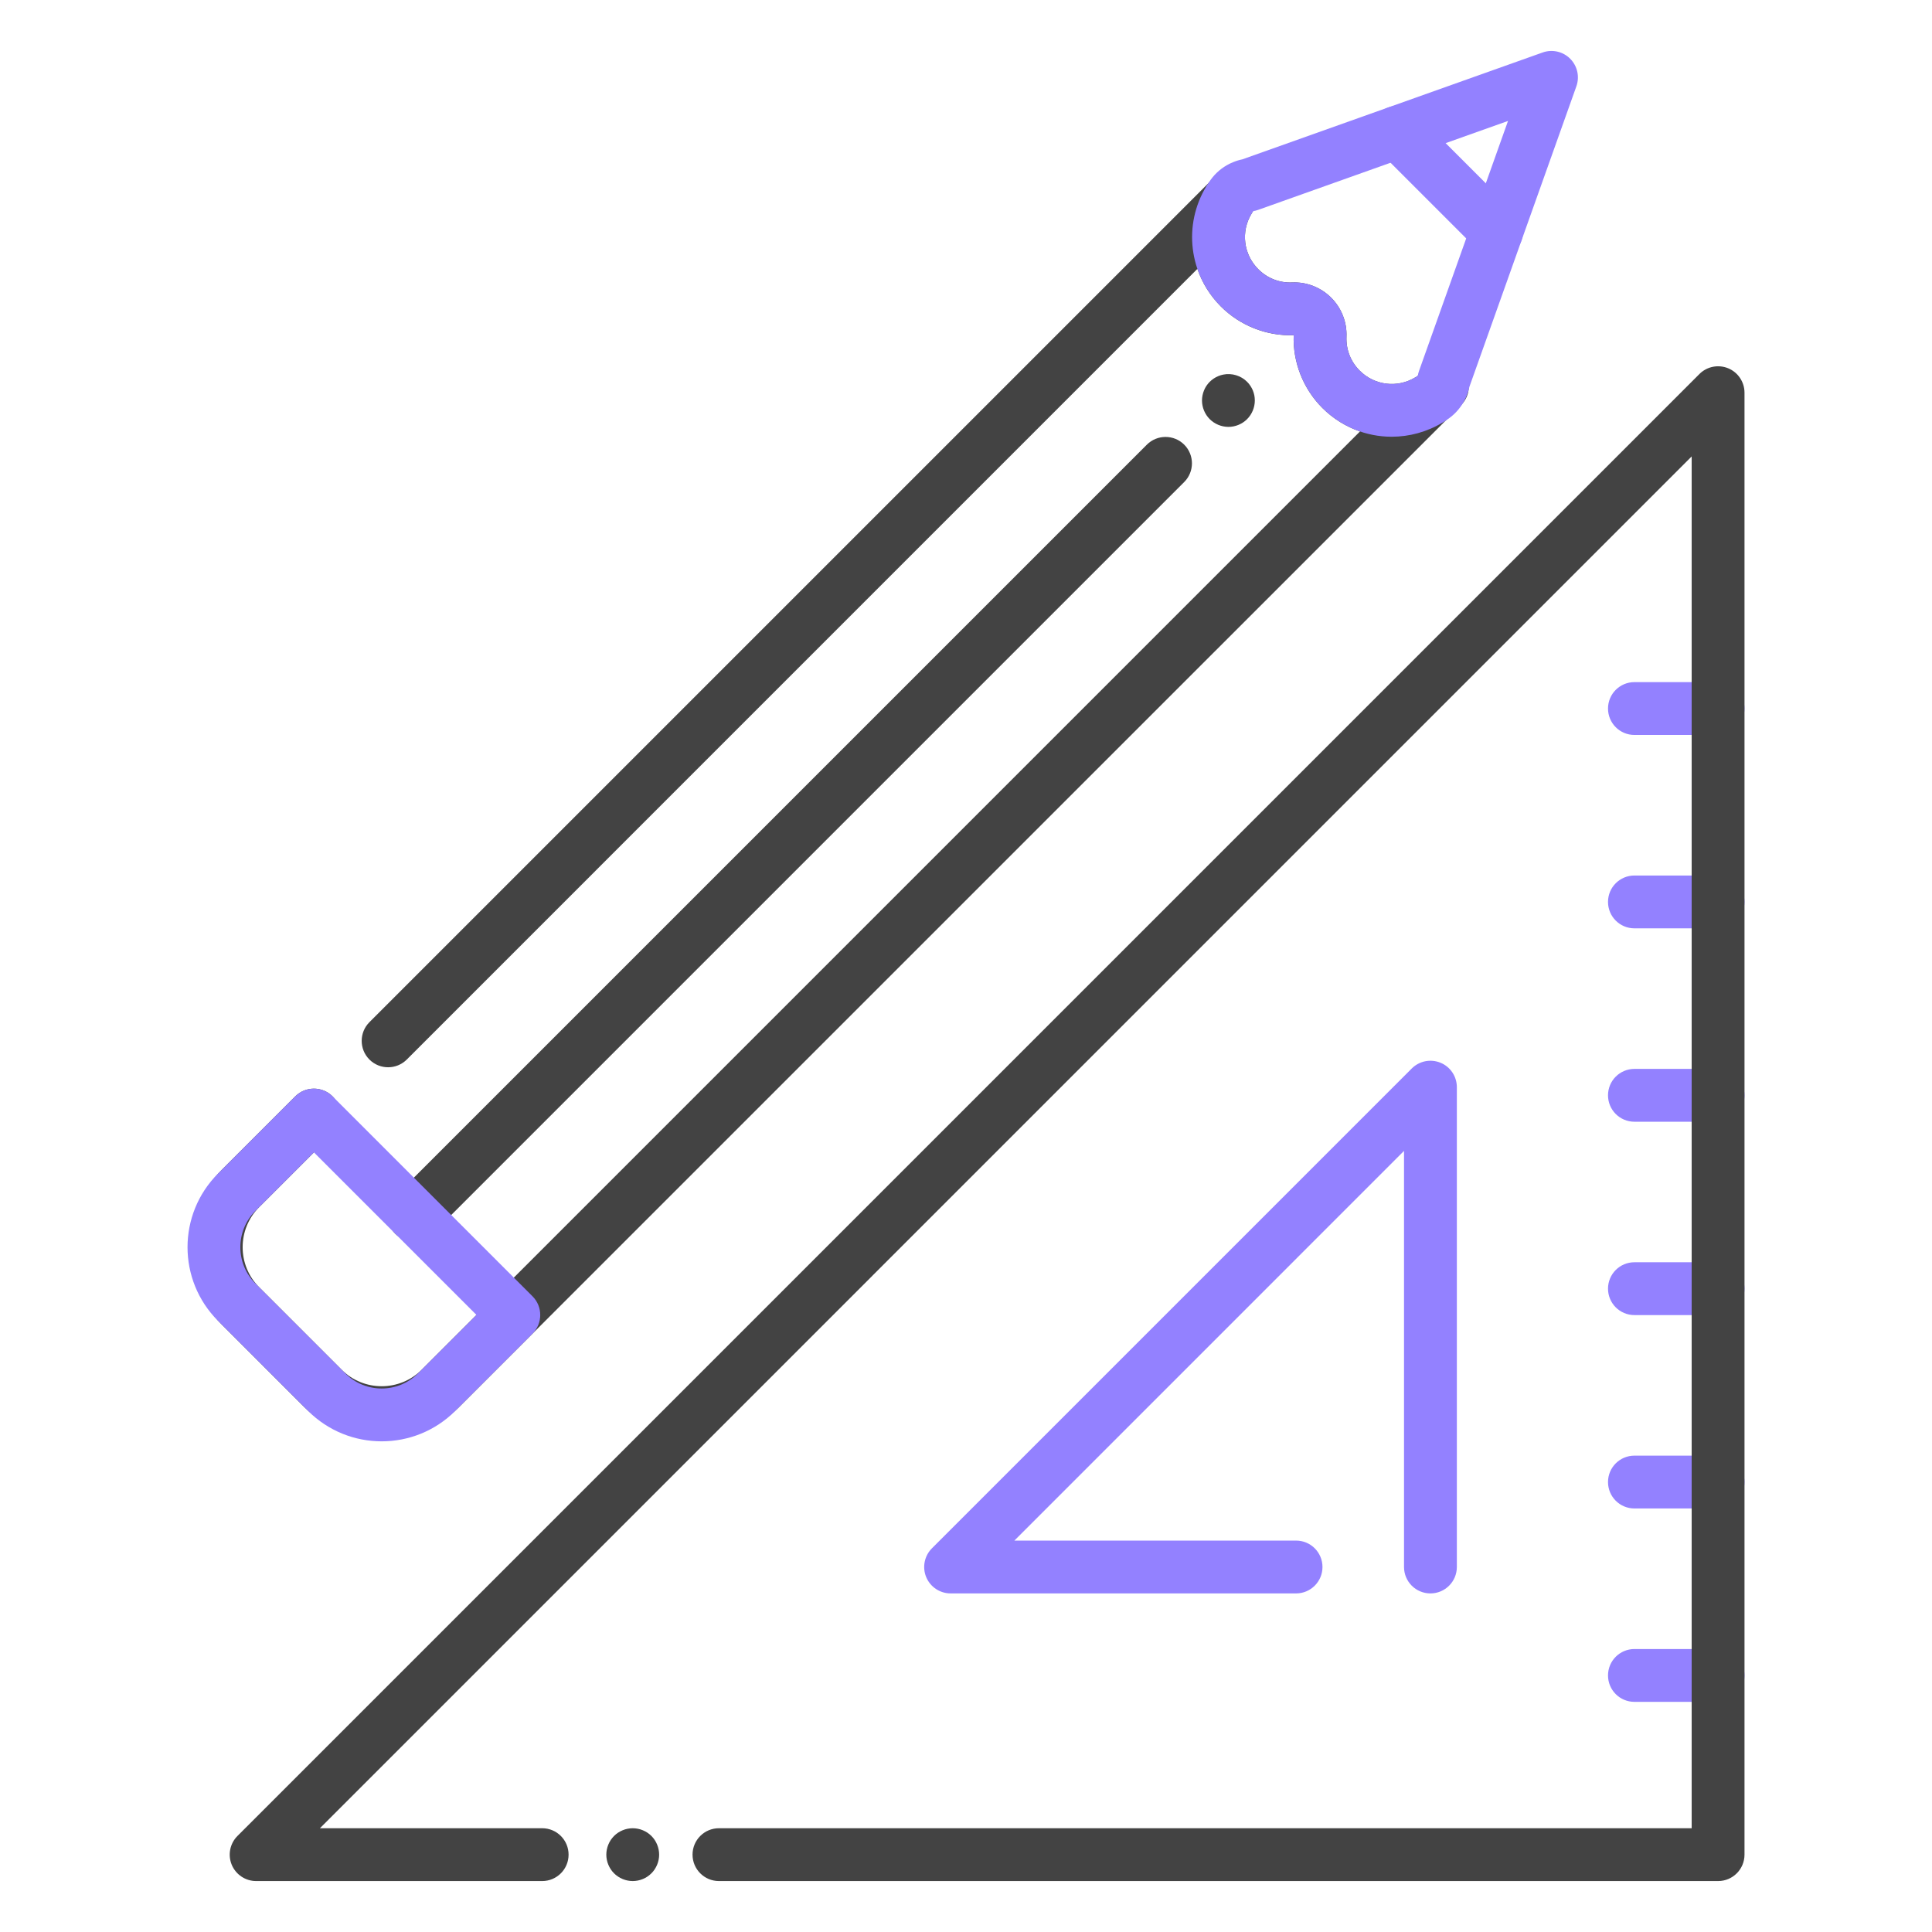 <svg width="512" height="512" viewBox="0 0 512 512" fill="none" xmlns="http://www.w3.org/2000/svg">
<path d="M167.68 498.5C167.22 498.5 166.76 498.45 166.31 498.36C165.87 498.27 165.43 498.14 165 497.96C164.58 497.79 164.17 497.57 163.8 497.32C163.41 497.06 163.05 496.77 162.73 496.45C161.43 495.15 160.68 493.34 160.68 491.5C160.68 491.04 160.73 490.58 160.82 490.13C160.91 489.69 161.04 489.25 161.22 488.82C161.39 488.4 161.61 487.99 161.86 487.61C162.12 487.23 162.41 486.87 162.73 486.55C163.05 486.23 163.41 485.93 163.79 485.68C164.17 485.43 164.58 485.21 165 485.04C165.42 484.86 165.87 484.73 166.31 484.64C167.21 484.46 168.15 484.46 169.05 484.64C169.5 484.73 169.94 484.86 170.36 485.04C170.78 485.21 171.19 485.43 171.57 485.68C171.95 485.93 172.31 486.23 172.63 486.55C172.95 486.87 173.25 487.23 173.5 487.61C173.75 487.99 173.97 488.4 174.14 488.82C174.32 489.25 174.45 489.69 174.54 490.13C174.63 490.58 174.68 491.04 174.68 491.5C174.68 493.34 173.93 495.15 172.63 496.45C172.31 496.77 171.95 497.06 171.57 497.32C171.19 497.57 170.78 497.79 170.36 497.96C169.94 498.14 169.5 498.27 169.05 498.36C168.6 498.45 168.14 498.5 167.68 498.5Z" fill="#434343"/>
<path d="M455.31 194.77H433.14C429.27 194.77 426.14 191.64 426.14 187.77C426.14 183.9 429.27 180.77 433.14 180.77H455.31C459.18 180.77 462.31 183.9 462.31 187.77C462.31 191.64 459.18 194.77 455.31 194.77Z" fill="#9381FF"/>
<path d="M455.31 246.02H433.14C429.27 246.02 426.14 242.89 426.14 239.02C426.14 235.15 429.27 232.02 433.14 232.02H455.31C459.18 232.02 462.31 235.15 462.31 239.02C462.31 242.89 459.18 246.02 455.31 246.02Z" fill="#9381FF"/>
<path d="M455.31 297.27H433.14C429.27 297.27 426.14 294.14 426.14 290.27C426.14 286.4 429.27 283.27 433.14 283.27H455.31C459.18 283.27 462.31 286.4 462.31 290.27C462.31 294.14 459.18 297.27 455.31 297.27Z" fill="#9381FF"/>
<path d="M455.31 348.51H433.14C429.27 348.51 426.14 345.38 426.14 341.51C426.14 337.64 429.27 334.51 433.14 334.51H455.31C459.18 334.51 462.31 337.64 462.31 341.51C462.31 345.38 459.18 348.51 455.31 348.51Z" fill="#9381FF"/>
<path d="M455.31 399.76H433.14C429.27 399.76 426.14 396.63 426.14 392.76C426.14 388.89 429.27 385.76 433.14 385.76H455.31C459.18 385.76 462.31 388.89 462.31 392.76C462.31 396.63 459.18 399.76 455.31 399.76Z" fill="#9381FF"/>
<path d="M455.31 451.01H433.14C429.27 451.01 426.14 447.88 426.14 444.01C426.14 440.14 429.27 437.01 433.14 437.01H455.31C459.18 437.01 462.31 440.14 462.31 444.01C462.31 447.88 459.18 451.01 455.31 451.01Z" fill="#9381FF"/>
<path d="M379.08 422.27C375.21 422.27 372.08 419.14 372.08 415.27V305L268.82 408.27H343.47C347.34 408.27 350.47 411.4 350.47 415.27C350.47 419.14 347.34 422.27 343.47 422.27H251.92C249.09 422.27 246.54 420.56 245.45 417.95C244.37 415.33 244.97 412.32 246.97 410.32L374.13 283.16C376.13 281.16 379.14 280.56 381.76 281.64C384.38 282.72 386.08 285.28 386.08 288.11V415.27C386.08 419.13 382.95 422.27 379.08 422.27Z" fill="#9381FF"/>
<path d="M455.31 498.5H190.53C186.66 498.5 183.53 495.37 183.53 491.5C183.53 487.63 186.66 484.5 190.53 484.5H448.31V120.96L84.78 484.5H143.68C147.55 484.5 150.68 487.63 150.68 491.5C150.68 495.37 147.55 498.5 143.68 498.5H67.88C65.05 498.5 62.5 496.79 61.41 494.18C60.33 491.56 60.93 488.55 62.93 486.55L450.36 99.12C452.36 97.12 455.37 96.52 457.99 97.6C460.61 98.68 462.31 101.24 462.31 104.07V491.5C462.31 495.37 459.18 498.5 455.31 498.5Z" fill="#434343"/>
<path d="M382.03 109.62C380.54 109.62 379.04 109.15 377.78 108.18C375.14 106.16 374.3 102.58 375.7 99.62C376.56 97.54 378.37 95.99 380.57 95.48C382.93 94.93 385.41 95.63 387.12 97.35L387.21 97.44C389.94 100.17 389.94 104.61 387.21 107.34L386.98 107.57C385.62 108.93 383.83 109.62 382.03 109.62Z" fill="#434343"/>
<path d="M101.15 381.36C93.71 381.36 86.28 378.53 80.62 372.87L58.8 351.05C47.48 339.73 47.48 321.31 58.8 309.99L78.24 290.55C80.97 287.82 85.41 287.82 88.14 290.55C90.87 293.28 90.87 297.72 88.14 300.45L68.7 319.89C62.84 325.75 62.84 335.29 68.7 341.15L90.52 362.97C96.38 368.83 105.92 368.83 111.78 362.97L360.41 114.34C356.75 113.08 353.33 110.99 350.44 108.11C345.36 103.03 342.59 96.01 342.84 88.83C335.67 89.08 328.65 86.31 323.56 81.23C320.67 78.34 318.58 74.92 317.32 71.26L107.8 280.79C105.07 283.52 100.63 283.52 97.9 280.79C95.17 278.06 95.17 273.62 97.9 270.89L320.75 48.04C323.26 45.53 327.24 45.3 330.02 47.49C332.81 49.68 333.52 53.61 331.67 56.63C328.79 61.36 329.53 67.41 333.46 71.34C335.86 73.74 339.05 75 342.44 74.85C346.28 74.69 350.04 76.16 352.77 78.89C355.51 81.62 356.99 85.39 356.83 89.24C356.69 92.64 357.93 95.82 360.34 98.23C364.26 102.15 370.3 102.89 375.03 100.03C378.06 98.2 381.98 98.92 384.16 101.7C386.34 104.49 386.1 108.46 383.6 110.97L121.68 372.87C116.02 378.53 108.59 381.36 101.15 381.36Z" fill="#434343"/>
<path d="M109.68 328.99C107.89 328.99 106.1 328.31 104.73 326.94C102 324.21 102 319.77 104.73 317.04L303.93 117.84C306.66 115.11 311.1 115.11 313.83 117.84C316.56 120.57 316.56 125.01 313.83 127.74L114.63 326.94C113.27 328.3 111.48 328.99 109.68 328.99Z" fill="#434343"/>
<path d="M325.54 113.13C325.09 113.13 324.63 113.08 324.18 112.99C323.73 112.9 323.29 112.77 322.87 112.59C322.44 112.42 322.04 112.2 321.66 111.95C321.27 111.69 320.92 111.4 320.59 111.08C319.29 109.77 318.54 107.97 318.54 106.13C318.54 105.67 318.59 105.21 318.68 104.76C318.77 104.31 318.91 103.87 319.08 103.45C319.25 103.03 319.47 102.62 319.72 102.24C319.98 101.86 320.27 101.5 320.59 101.18C320.92 100.86 321.27 100.56 321.66 100.31C322.04 100.06 322.44 99.84 322.87 99.67C323.29 99.49 323.73 99.36 324.18 99.27C326.45 98.81 328.87 99.55 330.49 101.18C330.82 101.5 331.11 101.86 331.36 102.24C331.62 102.62 331.83 103.03 332.01 103.45C332.18 103.87 332.32 104.31 332.41 104.76C332.5 105.21 332.54 105.67 332.54 106.13C332.54 107.97 331.8 109.77 330.49 111.08C329.19 112.38 327.39 113.13 325.54 113.13Z" fill="#434343"/>
<path d="M101.15 381.97C94.09 381.97 87.03 379.28 81.65 373.91L57.76 350.02C47.01 339.27 47.01 321.78 57.76 311.03L78.24 290.55C80.97 287.82 85.41 287.82 88.14 290.55L141.12 343.53C143.85 346.26 143.85 350.7 141.12 353.43L120.64 373.91C115.27 379.28 108.21 381.97 101.15 381.97ZM91.55 364C96.84 369.29 105.45 369.29 110.74 364L126.27 348.47L83.19 305.39L67.66 320.92C62.37 326.21 62.37 334.82 67.66 340.11L91.55 364Z" fill="#9381FF"/>
<path d="M368.81 115.74C362.09 115.74 355.46 113.13 350.44 108.11C345.36 103.03 342.59 96.01 342.84 88.83C335.66 89.07 328.65 86.31 323.56 81.23C315.05 72.72 313.47 59.61 319.71 49.34C320.07 48.75 320.44 48.21 320.82 47.67C322.13 45.84 323.88 44.37 325.9 43.37C326.18 43.23 326.47 43.1 326.76 42.99C327.55 42.66 328.37 42.4 329.23 42.23L408.81 13.91C411.35 13 414.2 13.64 416.11 15.56C418.02 17.48 418.66 20.31 417.76 22.86L389.42 102.47C389.25 103.29 389 104.09 388.69 104.85C388.56 105.19 388.42 105.52 388.25 105.83C387.27 107.8 385.83 109.52 384.08 110.8C383.5 111.21 382.95 111.58 382.34 111.96C378.12 114.5 373.45 115.74 368.81 115.74ZM343.01 74.83C346.64 74.83 350.18 76.29 352.77 78.88C355.51 81.61 356.99 85.38 356.83 89.23C356.69 92.63 357.93 95.81 360.34 98.22C364.26 102.14 370.3 102.88 375.03 100.02C375.23 99.89 375.48 99.73 375.74 99.56C375.81 99.13 375.91 98.7 376.06 98.29L399.64 32.05L333.39 55.63C332.98 55.78 332.56 55.88 332.13 55.95C331.97 56.18 331.81 56.42 331.66 56.67C328.8 61.37 329.53 67.42 333.46 71.35C335.86 73.75 339.06 75 342.44 74.86C342.63 74.83 342.82 74.83 343.01 74.83Z" fill="#9381FF"/>
<path d="M396.63 68.35C394.84 68.35 393.05 67.67 391.68 66.3L365.37 39.99C362.64 37.26 362.64 32.82 365.37 30.09C368.1 27.36 372.54 27.36 375.27 30.09L401.58 56.4C404.31 59.13 404.31 63.57 401.58 66.3C400.21 67.67 398.42 68.35 396.63 68.35Z" fill="#9381FF"/>
</svg>
